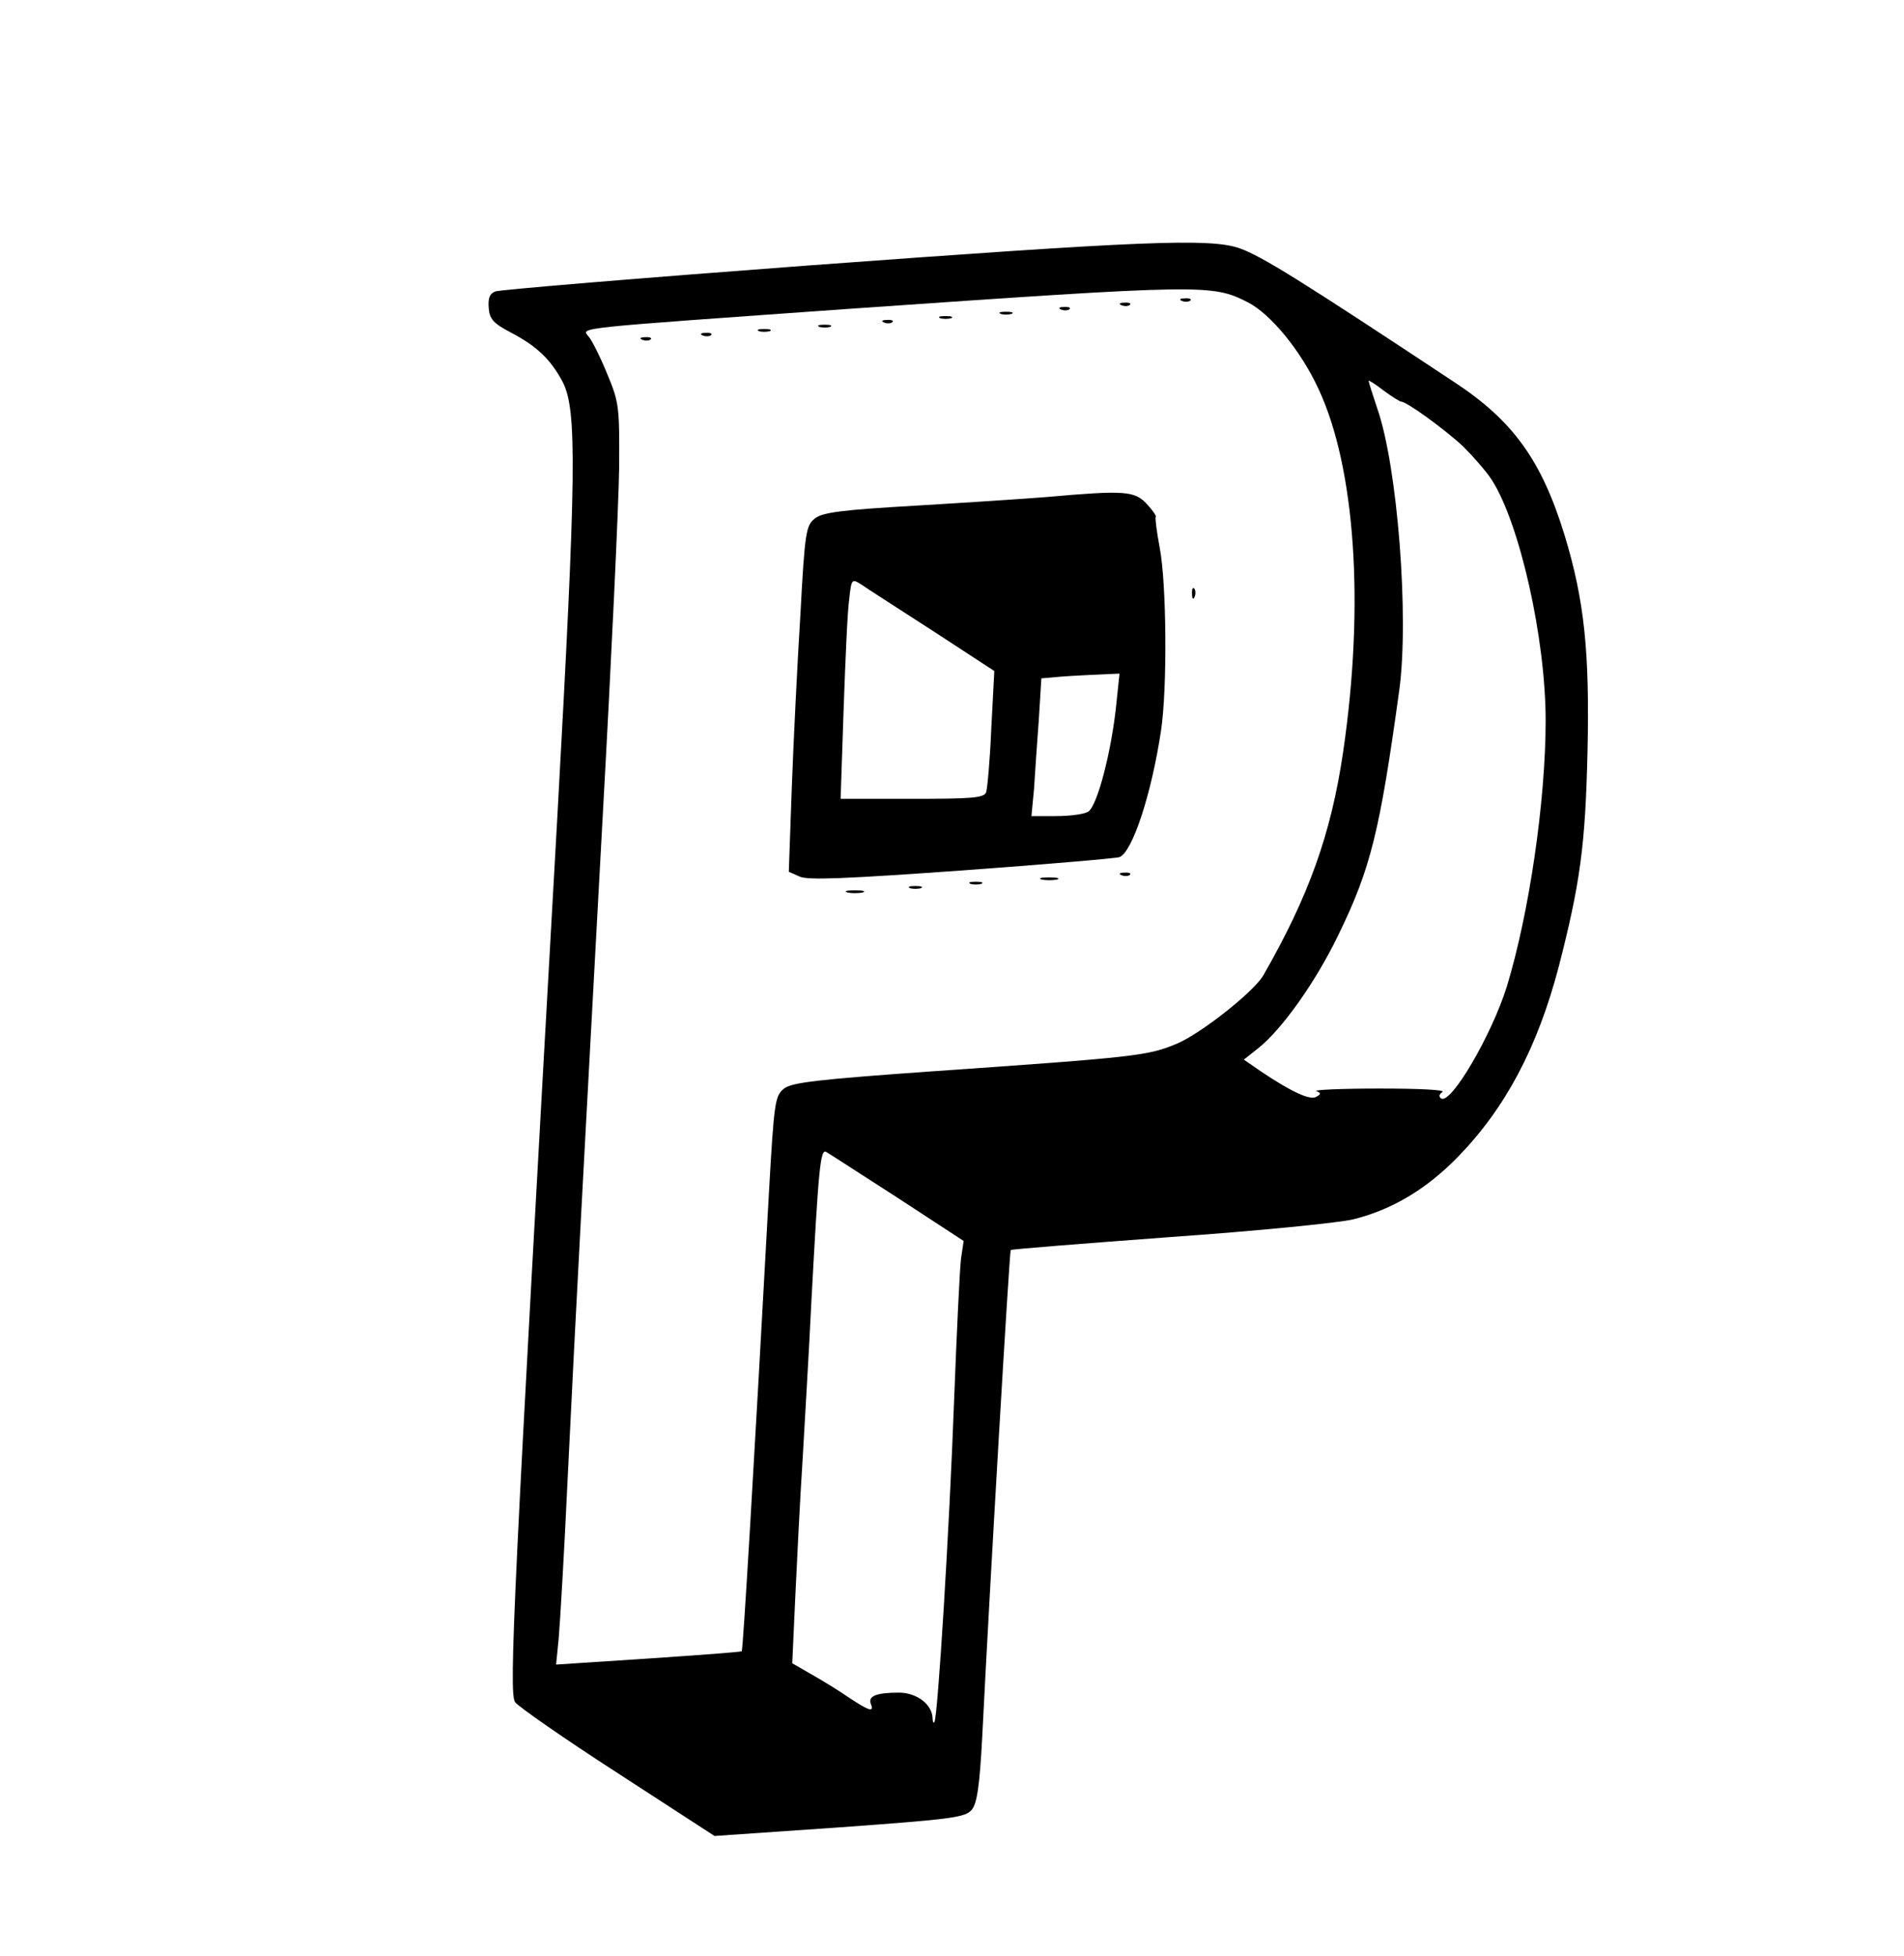 <?xml version="1.0" standalone="no"?>
<!DOCTYPE svg PUBLIC "-//W3C//DTD SVG 20010904//EN"
 "http://www.w3.org/TR/2001/REC-SVG-20010904/DTD/svg10.dtd">
<svg version="1.0" xmlns="http://www.w3.org/2000/svg"
 width="441pt" height="453pt" viewBox="0 0 441 453"
 preserveAspectRatio="xMidYMid meet">

<g transform="translate(0,453) scale(0.1,-0.1)"
fill="#000000" stroke="none">
<path d="M1870 3915 c-388 -29 -713 -56 -723 -60 -13 -5 -17 -16 -15 -39 2
-25 11 -35 51 -56 61 -32 92 -62 120 -114 34 -65 32 -211 -12 -1006 -101
-1793 -113 -2031 -98 -2052 7 -10 113 -84 237 -164 l225 -146 290 20 c263 19
291 23 306 41 12 15 18 55 24 168 17 344 63 1124 66 1128 2 2 168 15 369 30
201 14 391 33 424 41 89 22 169 69 243 145 110 113 184 253 233 439 50 194 62
282 67 500 5 229 -7 349 -53 500 -53 173 -119 265 -254 354 -358 237 -448 293
-499 311 -68 24 -227 17 -1001 -40z m1020 -85 c53 -27 123 -112 164 -201 85
-182 107 -499 57 -840 -28 -191 -80 -335 -185 -518 -22 -38 -145 -135 -200
-158 -67 -28 -91 -31 -565 -64 -269 -19 -327 -26 -345 -40 -21 -17 -23 -30
-35 -241 -35 -640 -60 -1060 -63 -1062 -1 -2 -99 -9 -216 -17 l-214 -14 6 60
c3 33 13 202 21 375 19 394 36 703 81 1530 20 360 37 723 38 805 1 144 0 153
-28 220 -16 39 -35 77 -43 86 -17 21 -39 18 607 64 822 57 837 57 920 15z
m355 -230 c13 0 101 -64 144 -104 23 -23 53 -57 66 -77 65 -101 125 -368 125
-558 0 -185 -38 -446 -90 -616 -35 -112 -129 -273 -152 -259 -6 4 -5 10 3 15
8 5 -53 8 -146 8 -88 0 -154 -3 -146 -6 11 -4 11 -7 0 -13 -14 -9 -57 11 -126
57 l-42 29 34 27 c55 44 133 154 185 262 75 154 96 240 141 567 23 168 -4 518
-51 652 -11 33 -20 61 -20 64 0 2 15 -7 34 -22 19 -14 38 -26 41 -26z m-1166
-1844 l153 -100 -6 -40 c-3 -23 -10 -169 -16 -326 -11 -299 -38 -741 -46 -749
-2 -2 -4 2 -4 10 -1 32 -37 59 -78 59 -52 0 -72 -8 -65 -26 8 -20 -3 -17 -50
14 -23 16 -62 40 -87 54 l-45 26 7 153 c4 85 11 228 17 319 5 91 15 253 20
360 17 316 21 361 35 352 7 -4 81 -52 165 -106z"/>
<path d="M2738 3833 c7 -3 16 -2 19 1 4 3 -2 6 -13 5 -11 0 -14 -3 -6 -6z"/>
<path d="M2598 3823 c7 -3 16 -2 19 1 4 3 -2 6 -13 5 -11 0 -14 -3 -6 -6z"/>
<path d="M2458 3813 c7 -3 16 -2 19 1 4 3 -2 6 -13 5 -11 0 -14 -3 -6 -6z"/>
<path d="M2318 3803 c6 -2 18 -2 25 0 6 3 1 5 -13 5 -14 0 -19 -2 -12 -5z"/>
<path d="M2178 3793 c6 -2 18 -2 25 0 6 3 1 5 -13 5 -14 0 -19 -2 -12 -5z"/>
<path d="M2048 3783 c7 -3 16 -2 19 1 4 3 -2 6 -13 5 -11 0 -14 -3 -6 -6z"/>
<path d="M1898 3773 c6 -2 18 -2 25 0 6 3 1 5 -13 5 -14 0 -19 -2 -12 -5z"/>
<path d="M1758 3763 c6 -2 18 -2 25 0 6 3 1 5 -13 5 -14 0 -19 -2 -12 -5z"/>
<path d="M1628 3753 c7 -3 16 -2 19 1 4 3 -2 6 -13 5 -11 0 -14 -3 -6 -6z"/>
<path d="M1488 3743 c7 -3 16 -2 19 1 4 3 -2 6 -13 5 -11 0 -14 -3 -6 -6z"/>
<path d="M2425 3379 c-49 -4 -186 -13 -303 -20 -175 -10 -218 -16 -235 -30
-20 -16 -23 -32 -33 -220 -7 -112 -16 -293 -20 -401 l-7 -197 25 -11 c18 -9
108 -5 375 14 192 14 357 28 366 31 30 12 74 146 96 292 15 98 13 343 -3 425
-7 37 -11 69 -9 71 2 2 -8 16 -21 30 -28 30 -51 32 -231 16z m-266 -309 l144
-94 -7 -133 c-3 -73 -9 -139 -12 -148 -5 -13 -33 -15 -172 -15 l-165 0 7 208
c4 114 9 229 13 255 5 46 6 47 27 34 11 -8 86 -56 165 -107z m427 -167 c-11
-112 -45 -242 -66 -253 -10 -6 -44 -10 -75 -10 l-56 0 6 63 c2 34 7 106 11
159 l6 97 46 4 c26 2 67 4 91 5 l44 2 -7 -67z"/>
<path d="M2761 3154 c0 -11 3 -14 6 -6 3 7 2 16 -1 19 -3 4 -6 -2 -5 -13z"/>
<path d="M2598 2503 c7 -3 16 -2 19 1 4 3 -2 6 -13 5 -11 0 -14 -3 -6 -6z"/>
<path d="M2413 2493 c9 -2 25 -2 35 0 9 3 1 5 -18 5 -19 0 -27 -2 -17 -5z"/>
<path d="M2248 2483 c6 -2 18 -2 25 0 6 3 1 5 -13 5 -14 0 -19 -2 -12 -5z"/>
<path d="M2108 2473 c6 -2 18 -2 25 0 6 3 1 5 -13 5 -14 0 -19 -2 -12 -5z"/>
<path d="M1963 2463 c9 -2 25 -2 35 0 9 3 1 5 -18 5 -19 0 -27 -2 -17 -5z"/>
</g>
</svg>
